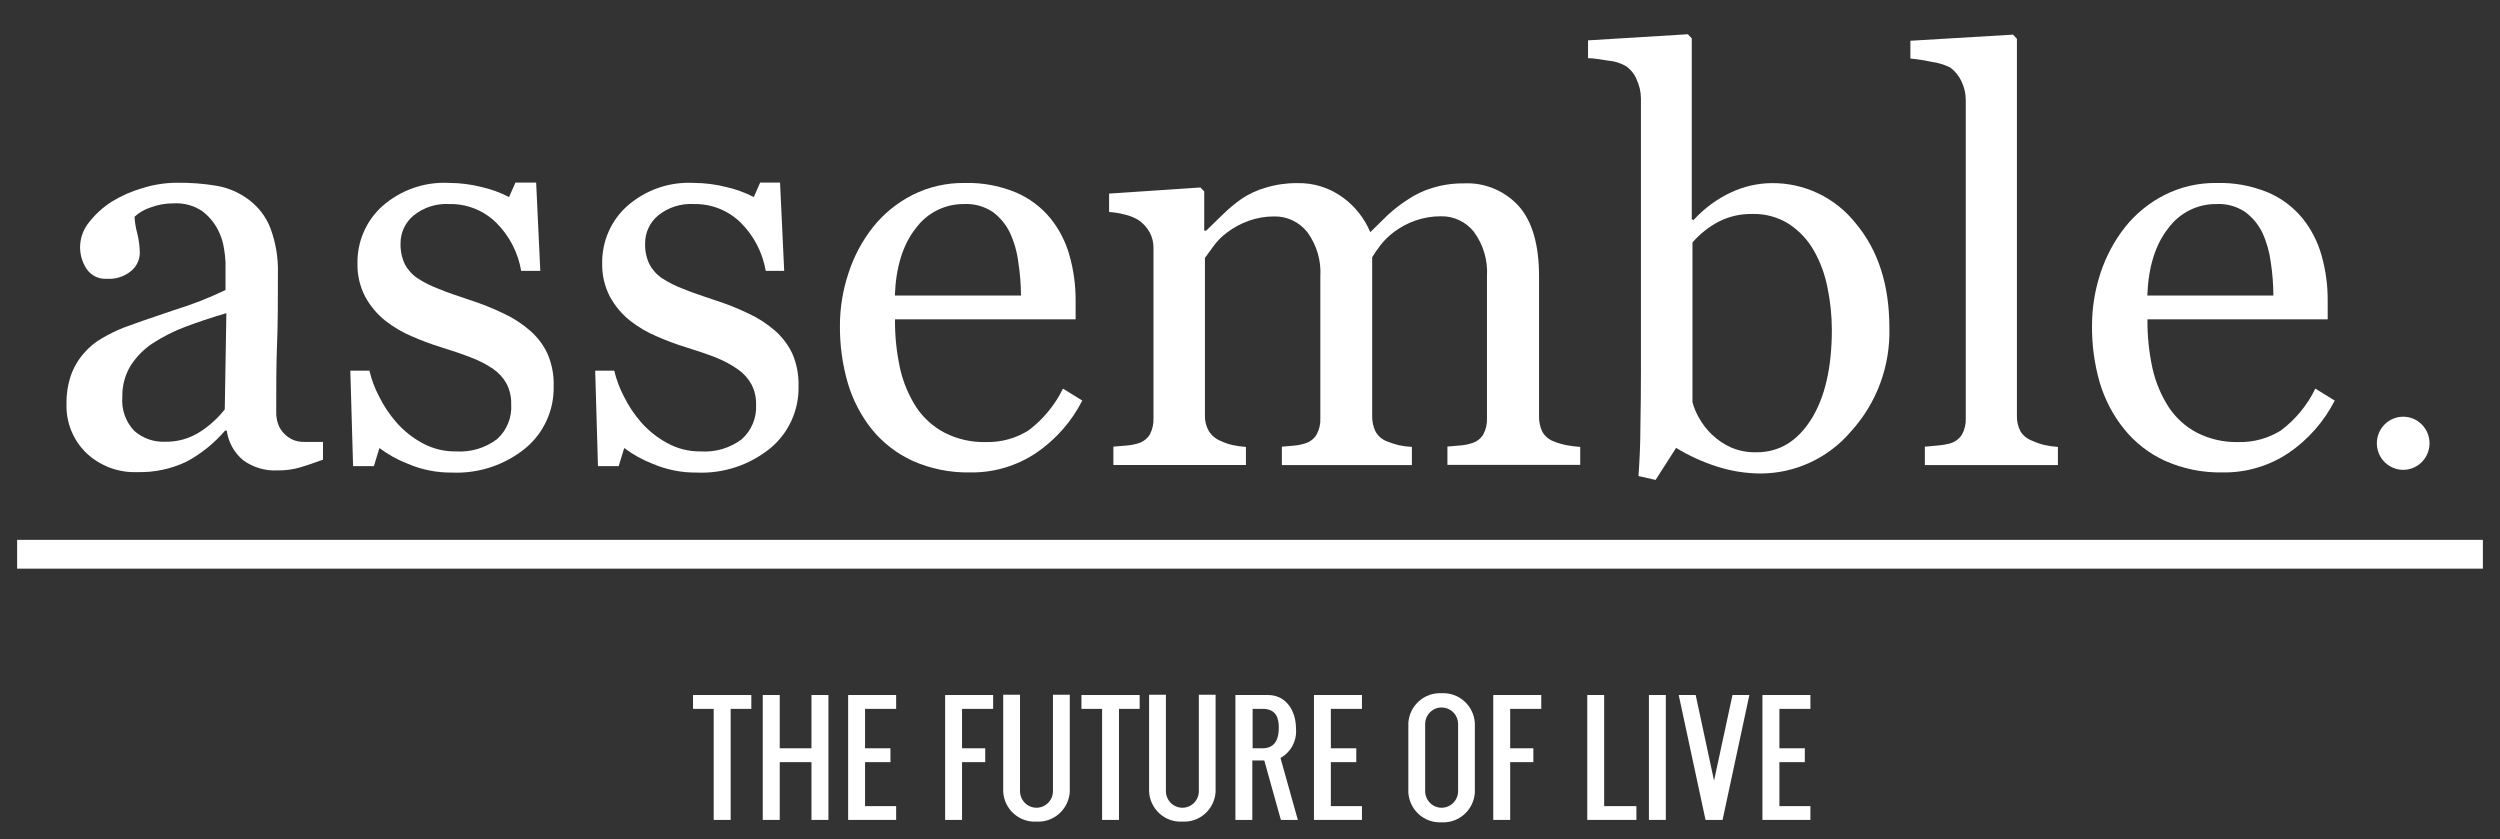 <svg width="146" height="49" viewBox="0 0 146 49" fill="none" xmlns="http://www.w3.org/2000/svg">
<rect x="0" y="0" width="146" height="49" fill="#333333" stroke="none"/>
<path d="M5.054 26.467C5.854 27.215 6.915 27.612 8.005 27.571C9.005 27.6 9.998 27.389 10.902 26.956C11.753 26.497 12.514 25.884 13.144 25.147H13.243C13.335 25.826 13.677 26.444 14.203 26.879C14.787 27.302 15.498 27.511 16.216 27.471C16.656 27.479 17.094 27.421 17.517 27.299C17.898 27.186 18.342 27.037 18.862 26.847V25.807C18.494 25.807 18.136 25.807 17.786 25.807C17.521 25.818 17.257 25.762 17.019 25.644C16.744 25.497 16.514 25.279 16.351 25.011C16.189 24.701 16.114 24.353 16.131 24.003C16.131 22.583 16.131 21.29 16.18 20.078C16.23 18.866 16.23 17.505 16.23 15.954C16.254 15.047 16.101 14.144 15.781 13.295C15.522 12.645 15.089 12.08 14.53 11.663C13.988 11.256 13.36 10.981 12.696 10.858C11.914 10.724 11.121 10.662 10.328 10.673C9.643 10.676 8.963 10.783 8.31 10.989C7.691 11.168 7.099 11.428 6.547 11.763C6.033 12.087 5.578 12.499 5.202 12.979C4.871 13.383 4.686 13.888 4.677 14.412C4.672 14.87 4.804 15.319 5.054 15.701C5.184 15.894 5.363 16.049 5.571 16.151C5.78 16.253 6.011 16.297 6.242 16.28C6.753 16.315 7.258 16.154 7.655 15.828C7.809 15.701 7.935 15.543 8.023 15.364C8.112 15.184 8.16 14.988 8.166 14.788C8.16 14.393 8.109 14 8.014 13.617C7.927 13.304 7.874 12.982 7.857 12.658C8.116 12.42 8.421 12.24 8.754 12.129C9.195 11.958 9.663 11.872 10.135 11.876C10.726 11.84 11.313 11.999 11.808 12.328C12.179 12.608 12.485 12.966 12.705 13.377C12.897 13.731 13.024 14.117 13.082 14.516C13.129 14.784 13.159 15.054 13.171 15.326V16.936C12.203 17.401 11.202 17.792 10.175 18.107C8.696 18.604 7.709 18.948 7.225 19.133C6.796 19.303 6.381 19.506 5.982 19.739C5.578 19.964 5.217 20.259 4.915 20.612C4.574 20.995 4.311 21.442 4.139 21.927C3.961 22.462 3.875 23.023 3.884 23.587C3.866 24.123 3.962 24.657 4.164 25.153C4.365 25.65 4.669 26.098 5.054 26.467ZM7.615 21.376C7.945 20.854 8.381 20.407 8.893 20.064C9.497 19.669 10.142 19.342 10.817 19.088C11.504 18.826 12.306 18.559 13.22 18.288L13.126 23.908C12.714 24.432 12.217 24.881 11.655 25.237C11.051 25.618 10.35 25.813 9.637 25.798C8.981 25.825 8.34 25.599 7.843 25.165C7.593 24.903 7.401 24.59 7.28 24.247C7.159 23.904 7.113 23.538 7.144 23.175C7.13 22.543 7.293 21.919 7.615 21.376Z" fill="white"/>
<path d="M29.024 25.649C28.337 26.165 27.489 26.418 26.634 26.363C25.942 26.375 25.259 26.205 24.652 25.87C24.083 25.56 23.573 25.151 23.145 24.663C22.74 24.199 22.398 23.684 22.127 23.13C21.88 22.662 21.694 22.164 21.575 21.647H20.459L20.62 27.222H21.835L22.158 26.164C22.67 26.551 23.233 26.863 23.831 27.091C24.641 27.436 25.513 27.608 26.392 27.598C27.944 27.667 29.468 27.164 30.679 26.182C31.211 25.743 31.637 25.186 31.924 24.555C32.211 23.925 32.351 23.236 32.334 22.542C32.353 21.9 32.232 21.261 31.98 20.67C31.739 20.151 31.392 19.689 30.962 19.314C30.493 18.905 29.969 18.565 29.405 18.305C28.759 17.994 28.092 17.728 27.41 17.51C26.688 17.27 26.064 17.058 25.616 16.868C25.188 16.71 24.779 16.505 24.396 16.257C24.08 16.05 23.821 15.765 23.643 15.43C23.464 15.049 23.378 14.63 23.392 14.209C23.391 13.898 23.459 13.591 23.591 13.31C23.723 13.03 23.915 12.782 24.154 12.585C24.742 12.111 25.483 11.872 26.235 11.916C26.74 11.905 27.243 11.995 27.713 12.181C28.183 12.367 28.612 12.646 28.975 13.002C29.744 13.762 30.256 14.748 30.437 15.819H31.553L31.311 10.664H30.101L29.728 11.509C29.226 11.248 28.692 11.052 28.141 10.926C27.515 10.767 26.872 10.685 26.226 10.682C24.801 10.606 23.403 11.092 22.329 12.038C21.864 12.456 21.493 12.97 21.243 13.545C20.992 14.12 20.867 14.743 20.876 15.371C20.859 16.048 21.013 16.719 21.324 17.32C21.616 17.859 22.01 18.334 22.486 18.717C22.972 19.1 23.508 19.415 24.078 19.653C24.629 19.894 25.194 20.104 25.768 20.282C26.401 20.476 26.979 20.67 27.495 20.874C27.957 21.044 28.397 21.27 28.804 21.548C29.128 21.773 29.396 22.07 29.589 22.416C29.773 22.781 29.864 23.187 29.854 23.596C29.881 23.979 29.82 24.364 29.676 24.72C29.532 25.076 29.309 25.394 29.024 25.649Z" fill="white"/>
<path d="M43.321 25.649C42.634 26.166 41.786 26.419 40.931 26.363C40.24 26.374 39.559 26.204 38.953 25.87C38.384 25.559 37.873 25.151 37.442 24.663C37.037 24.199 36.695 23.684 36.424 23.13C36.18 22.66 35.995 22.162 35.872 21.647H34.76L34.921 27.222H36.132L36.455 26.164C36.968 26.549 37.531 26.861 38.128 27.091C38.938 27.435 39.81 27.608 40.689 27.598C42.242 27.667 43.768 27.164 44.98 26.182C45.513 25.743 45.939 25.186 46.225 24.555C46.512 23.925 46.652 23.236 46.635 22.542C46.652 21.9 46.531 21.261 46.281 20.67C46.038 20.152 45.691 19.69 45.263 19.314C44.793 18.905 44.267 18.565 43.702 18.305C43.05 17.993 42.378 17.727 41.689 17.51C40.971 17.27 40.343 17.058 39.895 16.868C39.467 16.709 39.058 16.505 38.675 16.257C38.361 16.049 38.103 15.764 37.926 15.43C37.745 15.049 37.659 14.63 37.675 14.209C37.673 13.898 37.741 13.591 37.872 13.311C38.003 13.03 38.195 12.782 38.433 12.585C39.022 12.11 39.765 11.872 40.518 11.916C41.023 11.905 41.526 11.995 41.996 12.182C42.467 12.368 42.895 12.647 43.258 13.002C44.024 13.764 44.535 14.749 44.72 15.819H45.797L45.554 10.664H44.393L44.021 11.509C43.517 11.248 42.981 11.052 42.429 10.926C41.803 10.766 41.159 10.684 40.514 10.682C39.09 10.605 37.694 11.092 36.621 12.038C36.156 12.456 35.786 12.97 35.535 13.545C35.284 14.12 35.159 14.743 35.168 15.371C35.151 16.048 35.305 16.719 35.617 17.32C35.91 17.859 36.306 18.334 36.782 18.717C37.268 19.101 37.804 19.416 38.374 19.653C38.925 19.894 39.488 20.104 40.061 20.282C40.697 20.476 41.272 20.67 41.792 20.874C42.256 21.055 42.697 21.292 43.106 21.579C43.428 21.805 43.695 22.102 43.886 22.448C44.074 22.811 44.166 23.218 44.155 23.628C44.177 24.006 44.113 24.385 43.968 24.735C43.824 25.085 43.602 25.397 43.321 25.649Z" fill="white"/>
<path d="M50.9 25.052C51.542 25.846 52.357 26.48 53.281 26.906C54.342 27.38 55.493 27.613 56.654 27.589C58.026 27.613 59.372 27.215 60.515 26.449C61.653 25.675 62.579 24.624 63.206 23.392L62.076 22.696C61.606 23.66 60.916 24.497 60.062 25.138C59.319 25.603 58.457 25.839 57.582 25.816C56.742 25.84 55.91 25.651 55.16 25.269C54.496 24.92 53.928 24.409 53.51 23.781C53.065 23.09 52.745 22.324 52.564 21.52C52.358 20.578 52.258 19.614 52.268 18.649H62.816V17.578C62.823 16.671 62.701 15.768 62.452 14.896C62.231 14.112 61.854 13.381 61.345 12.748C60.802 12.089 60.11 11.571 59.327 11.238C58.38 10.846 57.363 10.658 56.34 10.686C55.277 10.67 54.227 10.912 53.277 11.392C52.392 11.842 51.613 12.477 50.99 13.255C50.35 14.064 49.861 14.983 49.546 15.968C49.218 16.956 49.051 17.991 49.052 19.034C49.043 20.15 49.194 21.262 49.501 22.334C49.788 23.323 50.263 24.246 50.9 25.052ZM53.479 13.336C53.803 12.891 54.227 12.53 54.717 12.284C55.207 12.037 55.748 11.911 56.295 11.916C56.884 11.886 57.468 12.044 57.963 12.368C58.395 12.684 58.743 13.101 58.977 13.585C59.23 14.132 59.397 14.717 59.47 15.317C59.57 15.96 59.622 16.61 59.627 17.261H52.259C52.322 15.591 52.728 14.283 53.479 13.336Z" fill="white"/>
<path d="M66.475 12.843C66.744 13.025 66.968 13.266 67.13 13.549C67.288 13.833 67.368 14.154 67.363 14.48V24.428C67.377 24.758 67.302 25.086 67.148 25.378C66.993 25.625 66.754 25.807 66.475 25.889C66.252 25.959 66.022 26.003 65.789 26.02L65.022 26.083V27.155H72.762V26.101C72.495 26.083 72.23 26.045 71.969 25.988C71.729 25.933 71.496 25.851 71.273 25.744C70.993 25.631 70.756 25.432 70.596 25.174C70.435 24.893 70.356 24.572 70.368 24.247V15.063L70.856 14.39C71.079 14.082 71.347 13.811 71.65 13.585C72.039 13.29 72.47 13.057 72.928 12.893C73.406 12.723 73.91 12.637 74.417 12.64C74.784 12.633 75.148 12.711 75.481 12.868C75.813 13.025 76.106 13.256 76.337 13.544C76.894 14.293 77.168 15.219 77.108 16.153V24.428C77.123 24.76 77.047 25.09 76.888 25.382C76.737 25.631 76.498 25.813 76.22 25.893C76.011 25.96 75.796 26.004 75.579 26.024L74.861 26.087V27.159H82.454V26.101C82.191 26.086 81.93 26.051 81.673 25.997C81.444 25.939 81.219 25.865 81.001 25.776C80.714 25.671 80.475 25.465 80.328 25.197C80.19 24.905 80.124 24.584 80.135 24.261V15.023C80.281 14.784 80.439 14.553 80.61 14.331C80.837 14.039 81.1 13.779 81.395 13.558C81.783 13.264 82.215 13.034 82.673 12.875C83.151 12.71 83.653 12.627 84.158 12.631C84.524 12.624 84.887 12.702 85.219 12.859C85.551 13.016 85.843 13.247 86.073 13.535C86.627 14.286 86.899 15.21 86.839 16.144V24.419C86.854 24.751 86.78 25.08 86.624 25.373C86.47 25.621 86.23 25.803 85.951 25.884C85.734 25.953 85.51 25.997 85.283 26.015L84.53 26.078V27.15H92.284V26.101C92.011 26.081 91.74 26.047 91.472 25.997C91.221 25.946 90.974 25.872 90.737 25.776C90.457 25.674 90.221 25.475 90.073 25.215C89.933 24.924 89.867 24.602 89.88 24.279V16.14C89.88 14.301 89.487 12.935 88.701 12.043C88.298 11.598 87.803 11.248 87.251 11.017C86.7 10.786 86.104 10.681 85.507 10.709C84.882 10.701 84.259 10.789 83.66 10.971C83.147 11.124 82.66 11.354 82.216 11.654C81.8 11.92 81.408 12.223 81.045 12.558L80.023 13.558C79.684 12.747 79.13 12.046 78.422 11.532C77.649 10.965 76.713 10.671 75.758 10.695C75.137 10.689 74.519 10.778 73.924 10.958C73.422 11.1 72.946 11.319 72.511 11.609C72.126 11.881 71.763 12.183 71.426 12.513C71.04 12.884 70.708 13.205 70.439 13.472H70.327V11.179L70.103 10.949L64.771 11.306V12.382C65.088 12.4 65.402 12.452 65.708 12.536C65.978 12.598 66.237 12.702 66.475 12.843Z" fill="white"/>
<path d="M94.943 3.854C95.23 4.049 95.453 4.326 95.584 4.65C95.745 4.997 95.829 5.375 95.831 5.758V21.634C95.831 22.689 95.821 23.778 95.8 24.903C95.8 26.033 95.741 26.996 95.688 27.801L96.688 28.027L97.885 26.155C98.633 26.613 99.432 26.979 100.266 27.245C101.1 27.514 101.97 27.651 102.845 27.652C103.844 27.646 104.829 27.424 105.735 27C106.641 26.576 107.447 25.962 108.096 25.197C109.599 23.547 110.404 21.372 110.339 19.133C110.339 16.634 109.682 14.602 108.37 13.038C107.78 12.293 107.028 11.695 106.173 11.289C105.318 10.883 104.382 10.68 103.437 10.695C102.629 10.706 101.833 10.889 101.1 11.233C100.272 11.618 99.528 12.165 98.912 12.843L98.8 12.812V2.244L98.571 2L92.741 2.357V3.397C93.033 3.397 93.418 3.465 93.898 3.537C94.265 3.565 94.622 3.673 94.943 3.854ZM98.84 14.159C99.27 13.664 99.787 13.254 100.365 12.947C100.978 12.636 101.657 12.481 102.343 12.495C103.096 12.475 103.839 12.679 104.477 13.083C105.069 13.472 105.562 13.995 105.917 14.611C106.303 15.288 106.576 16.024 106.724 16.791C106.892 17.597 106.977 18.418 106.98 19.241C106.98 21.466 106.576 23.218 105.769 24.496C104.962 25.774 103.9 26.413 102.585 26.413C102.07 26.428 101.557 26.331 101.082 26.128C100.679 25.943 100.307 25.693 99.984 25.387C99.679 25.098 99.42 24.764 99.217 24.396C99.054 24.112 98.928 23.808 98.84 23.492V14.159Z" fill="white"/>
<path d="M113.895 3.944C114.176 4.154 114.401 4.43 114.55 4.749C114.716 5.091 114.802 5.467 114.801 5.848V24.428C114.815 24.761 114.737 25.091 114.577 25.382C114.418 25.63 114.176 25.812 113.895 25.893C113.667 25.955 113.435 25.996 113.2 26.015L112.411 26.087V27.159H120.182V26.101C119.918 26.083 119.656 26.045 119.398 25.988C119.155 25.93 118.92 25.849 118.693 25.744C118.407 25.645 118.162 25.453 117.998 25.197C117.848 24.909 117.776 24.586 117.788 24.261V2.267L117.563 2.023L111.567 2.38V3.42C111.987 3.458 112.403 3.523 112.814 3.614C113.19 3.663 113.555 3.774 113.895 3.944Z" fill="white"/>
<path d="M124.044 25.052C124.685 25.847 125.5 26.482 126.425 26.906C127.486 27.38 128.637 27.613 129.797 27.589C131.169 27.613 132.516 27.215 133.659 26.449C134.795 25.674 135.721 24.623 136.349 23.393L135.215 22.696C134.748 23.66 134.059 24.498 133.206 25.138C132.462 25.603 131.6 25.839 130.726 25.816C129.884 25.839 129.051 25.651 128.299 25.269C127.636 24.919 127.071 24.408 126.654 23.781C126.209 23.09 125.888 22.325 125.707 21.52C125.501 20.578 125.402 19.614 125.411 18.649H135.937V17.578C135.945 16.671 135.822 15.768 135.573 14.896C135.352 14.112 134.975 13.382 134.466 12.748C133.923 12.089 133.231 11.571 132.448 11.238C131.5 10.846 130.481 10.658 129.456 10.686C128.396 10.67 127.346 10.912 126.398 11.392C125.513 11.842 124.734 12.477 124.111 13.255C123.472 14.065 122.981 14.984 122.662 15.968C122.338 16.957 122.173 17.992 122.174 19.034C122.164 20.15 122.315 21.262 122.622 22.334C122.916 23.325 123.399 24.248 124.044 25.052ZM126.622 13.336C126.946 12.891 127.37 12.53 127.86 12.283C128.35 12.036 128.891 11.91 129.439 11.916C130.027 11.885 130.609 12.044 131.102 12.368C131.535 12.684 131.885 13.101 132.12 13.585C132.372 14.133 132.538 14.717 132.614 15.317C132.712 15.96 132.763 16.61 132.766 17.261H125.402C125.465 15.591 125.872 14.283 126.622 13.336Z" fill="white"/>
<path d="M140.935 27.32C141.72 26.992 142.092 26.085 141.767 25.294C141.442 24.502 140.542 24.127 139.758 24.454C138.973 24.782 138.6 25.689 138.925 26.481C139.25 27.272 140.15 27.648 140.935 27.32Z" fill="white"/>
<path d="M145 31.527H1V33.209H145V31.527Z" fill="white"/>
<path d="M40.473 41.398H41.68V47.883H42.671V41.398H43.877V40.589H40.473V41.398Z" fill="white"/>
<path d="M63.156 41.398H64.363V47.883H65.349V41.398H66.556V40.589H63.156V41.398Z" fill="white"/>
<path d="M47.389 43.7H45.536V40.589H44.545V47.883H45.536V44.509H47.389V47.883H48.38V40.589H47.389V43.7Z" fill="white"/>
<path d="M49.662 40.589H49.532V47.883H49.662H50.519H52.335V47.078H50.519V44.509H52.003V43.7H50.519V41.398H52.335V40.589H50.519H49.662Z" fill="white"/>
<path d="M76.866 40.589H76.736V47.883H76.866H77.722H79.538V47.078H77.722V44.509H79.207V43.7H77.722V41.398H79.538V40.589H77.722H76.866Z" fill="white"/>
<path d="M103.06 40.589H102.926V47.883H103.06H103.917H105.728V47.078H103.917V44.509H105.401V43.7H103.917V41.398H105.728V40.589H103.917H103.06Z" fill="white"/>
<path d="M55.326 40.589H55.196V47.883H56.183V44.509H57.537V43.7H56.183V41.398H57.999V40.589H56.183H55.326Z" fill="white"/>
<path d="M87.337 40.589H87.207V47.883H88.194V44.509H89.548V43.7H88.194V41.398H90.01V40.589H88.194H87.337Z" fill="white"/>
<path d="M93.683 40.589H92.696V47.883H92.894H93.683H95.566V47.078H93.683V40.589Z" fill="white"/>
<path d="M97.284 40.589H96.297V47.883H97.284V40.589Z" fill="white"/>
<path d="M100.1 45.59L99.028 40.589H98.037L99.603 47.883H99.607H100.594H100.598L102.163 40.589H101.177L100.1 45.59Z" fill="white"/>
<path d="M84.189 40.485C83.704 40.458 83.227 40.625 82.864 40.95C82.5 41.275 82.278 41.732 82.247 42.221V46.291C82.279 46.779 82.502 47.235 82.865 47.559C83.229 47.883 83.704 48.05 84.189 48.023C84.674 48.05 85.149 47.883 85.513 47.559C85.876 47.235 86.099 46.779 86.131 46.291V42.221C86.1 41.732 85.878 41.275 85.514 40.95C85.151 40.625 84.674 40.458 84.189 40.485ZM85.153 44.003V46.2C85.153 46.458 85.052 46.705 84.871 46.888C84.69 47.07 84.445 47.172 84.189 47.172C83.934 47.171 83.69 47.068 83.51 46.886C83.33 46.704 83.229 46.457 83.229 46.2V42.289C83.229 42.161 83.253 42.035 83.301 41.917C83.349 41.799 83.42 41.692 83.509 41.602C83.598 41.511 83.704 41.44 83.821 41.391C83.937 41.342 84.063 41.317 84.189 41.317C84.445 41.317 84.69 41.419 84.871 41.602C85.052 41.784 85.153 42.031 85.153 42.289V44.003Z" fill="white"/>
<path d="M61.493 46.2C61.493 46.457 61.392 46.704 61.212 46.886C61.032 47.068 60.788 47.171 60.533 47.172C60.277 47.172 60.032 47.07 59.851 46.888C59.67 46.705 59.569 46.458 59.569 46.2V40.571H58.587V46.25C58.619 46.739 58.842 47.196 59.206 47.52C59.571 47.844 60.047 48.01 60.533 47.982C61.017 48.009 61.493 47.843 61.857 47.518C62.22 47.194 62.442 46.738 62.475 46.25V40.571H61.493V46.2Z" fill="white"/>
<path d="M70.013 46.2C70.013 46.458 69.912 46.705 69.731 46.888C69.55 47.07 69.305 47.172 69.049 47.172C68.794 47.171 68.55 47.068 68.37 46.886C68.19 46.704 68.089 46.457 68.089 46.2V40.571H67.107V46.25C67.14 46.738 67.362 47.194 67.725 47.518C68.089 47.843 68.564 48.009 69.049 47.982C69.534 48.01 70.01 47.844 70.374 47.52C70.738 47.195 70.96 46.739 70.991 46.25V40.571H70.013V46.2Z" fill="white"/>
<path d="M75.686 42.547C75.686 41.493 75.094 40.589 74.054 40.589H72.148V47.883H73.135V44.41H73.834L74.803 47.883H75.794L74.78 44.265C75.081 44.099 75.326 43.847 75.487 43.542C75.648 43.237 75.717 42.891 75.686 42.547ZM73.727 43.7H73.153V41.398H73.744C74.556 41.398 74.682 41.977 74.682 42.497C74.682 43.017 74.556 43.7 73.727 43.7Z" fill="white"/>
</svg>
